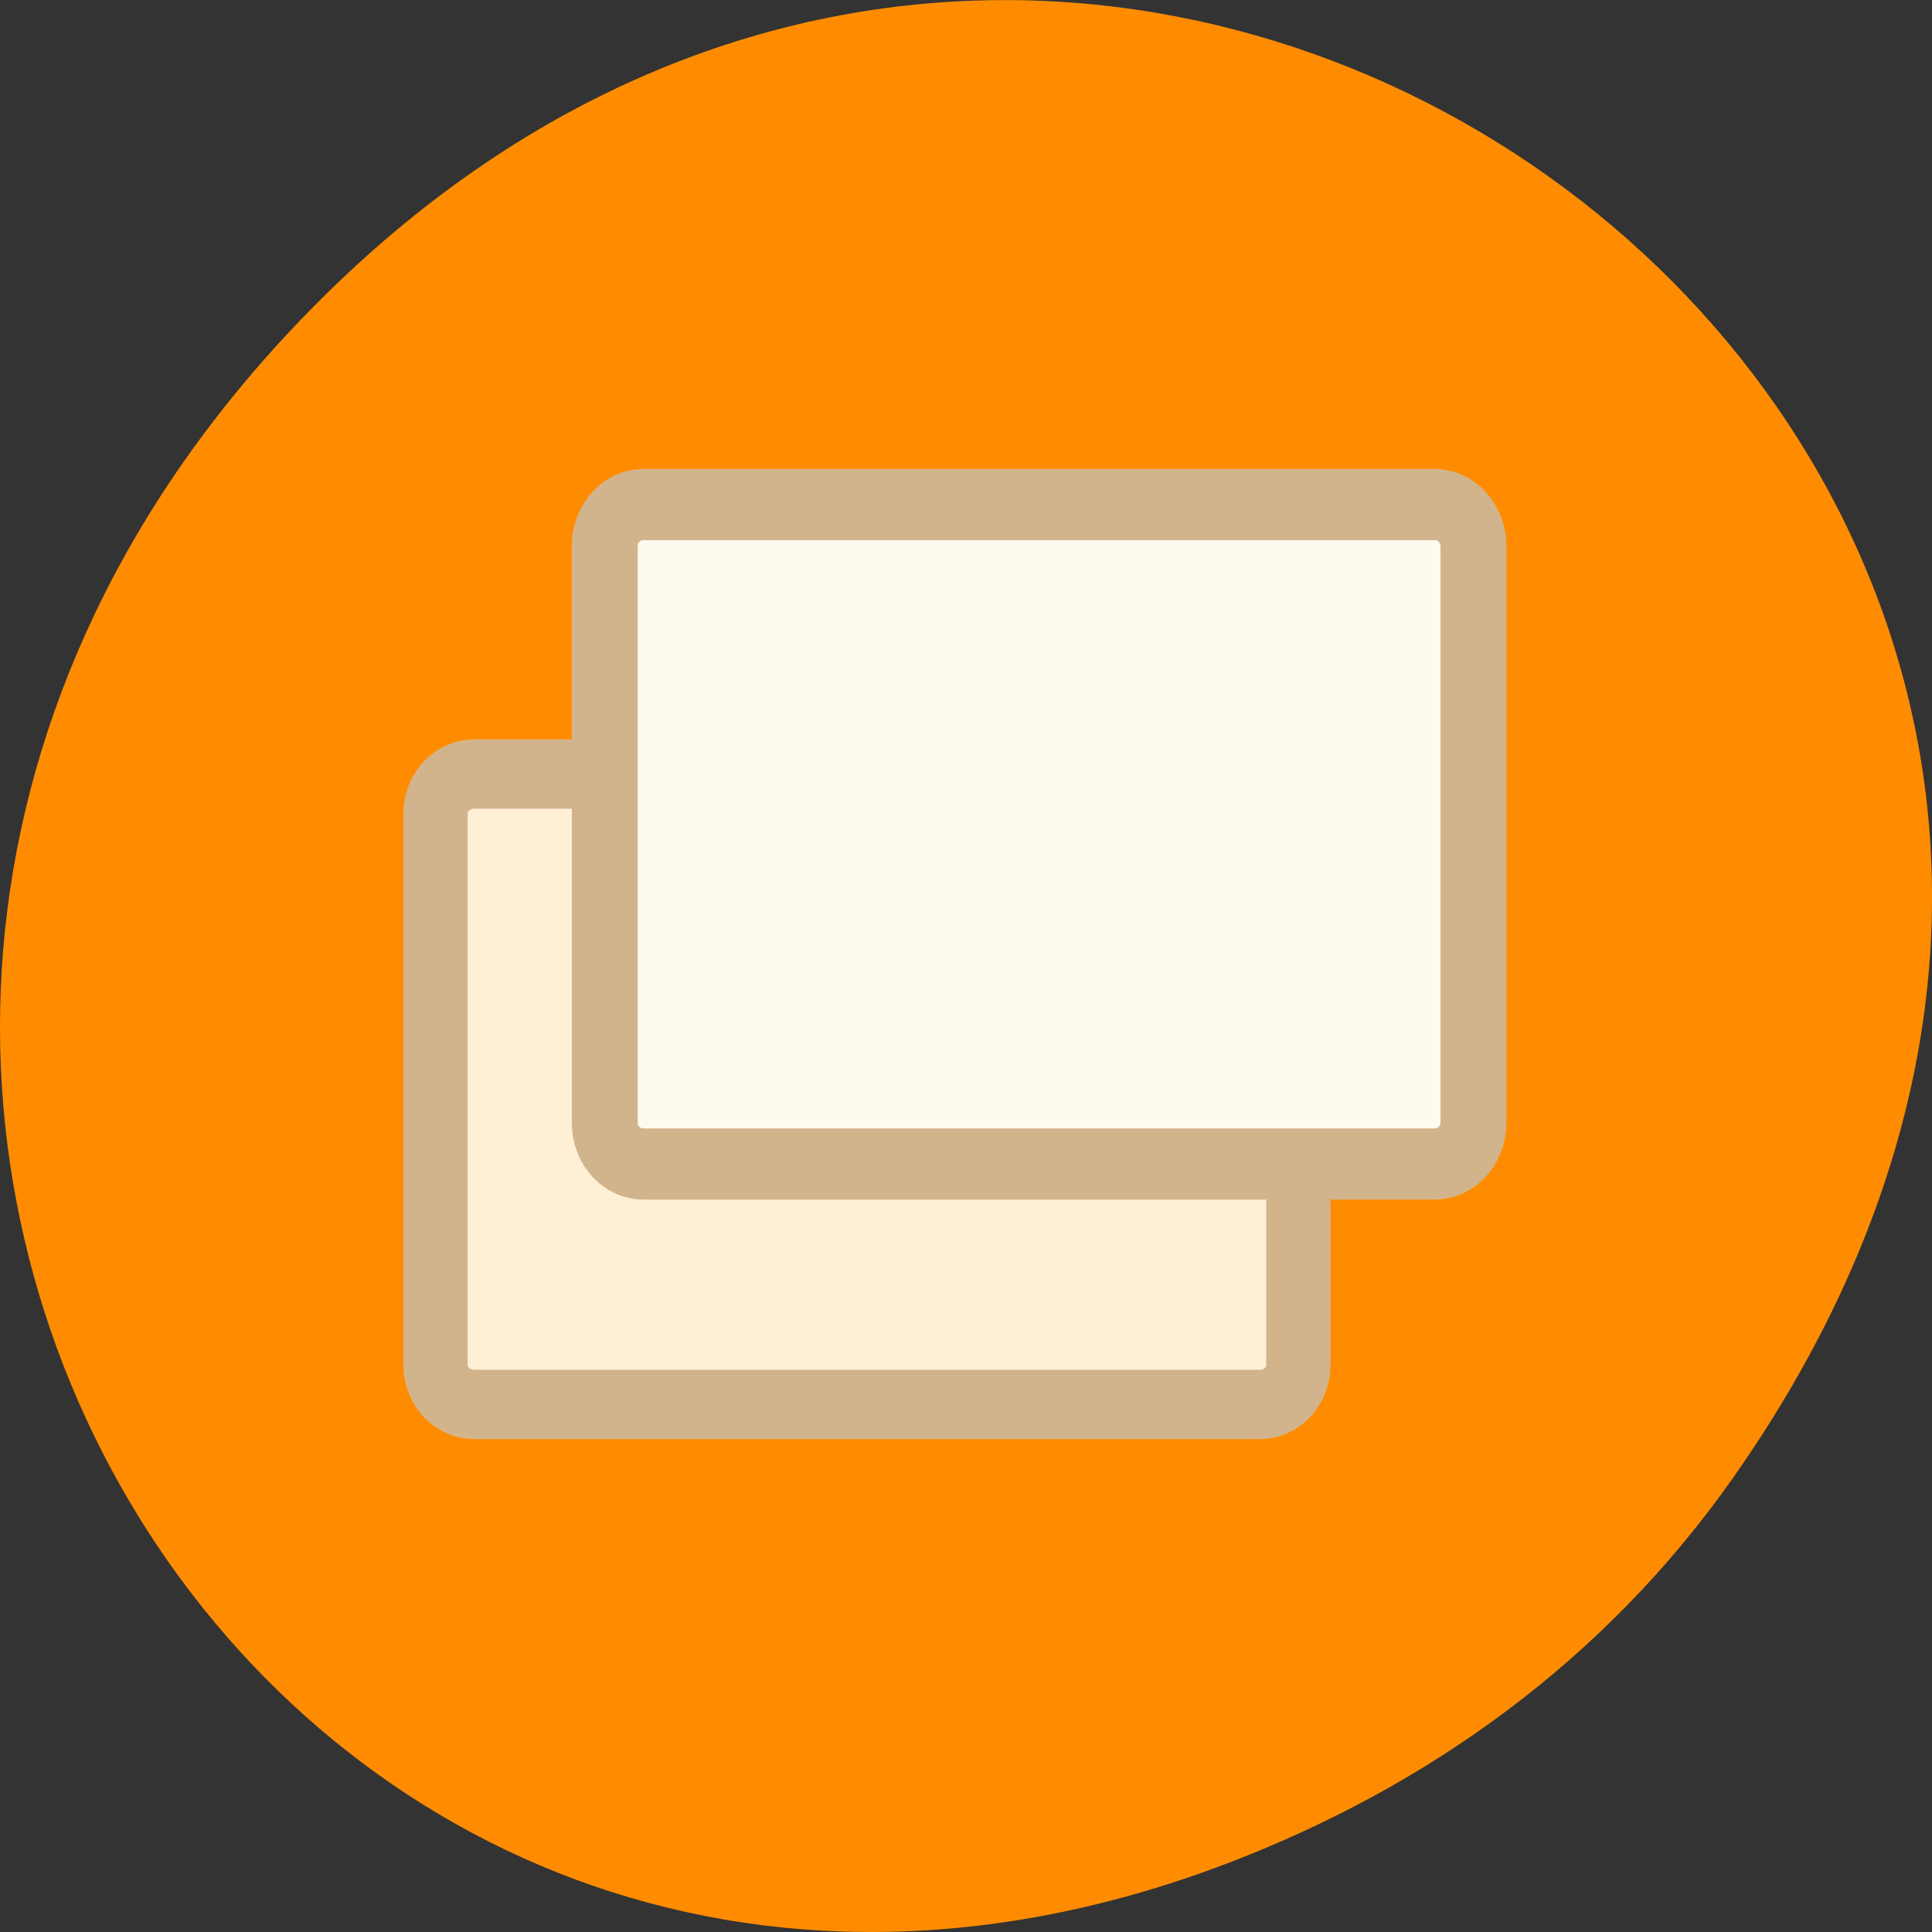 
<svg xmlns="http://www.w3.org/2000/svg" xmlns:xlink="http://www.w3.org/1999/xlink" width="32px" height="32px" viewBox="0 0 32 32" version="1.1">
<rect x="0" y="0" width="32" height="32" fill="#333333" stroke="none"/>
<g id="surface1">
<path style=" stroke:none;fill-rule:nonzero;fill:rgb(100%,54.902%,0%);fill-opacity:1;" d="M 28.703 24.48 C 40.211 8.113 18.961 -8.469 5.406 4.867 C -7.367 17.43 4.473 36.949 20.367 30.848 C 23.684 29.574 26.59 27.484 28.703 24.48 Z M 28.703 24.48 "/>
<path style="fill-rule:evenodd;fill:rgb(100%,93.725%,83.529%);fill-opacity:1;stroke-width:2.814;stroke-linecap:round;stroke-linejoin:round;stroke:rgb(82.353%,70.588%,54.902%);stroke-opacity:1;stroke-miterlimit:4;" d="M 19.631 9.834 C 18.691 9.834 17.937 10.552 17.937 11.442 L 17.937 33.82 C 17.937 34.71 18.691 35.428 19.631 35.428 L 54.05 35.428 C 54.98 35.428 55.744 34.71 55.744 33.82 L 55.744 11.442 C 55.744 10.552 54.98 9.834 54.05 9.834 Z M 19.631 9.834 " transform="matrix(-0.378,0,0,-0.408,28.285,27.275)"/>
<path style="fill-rule:evenodd;fill:rgb(100%,98.039%,94.118%);fill-opacity:1;stroke-width:2.888;stroke-linecap:round;stroke-linejoin:round;stroke:rgb(82.353%,70.588%,54.902%);stroke-opacity:1;stroke-miterlimit:4;" d="M 11.968 19.596 C 11.029 19.596 10.264 20.343 10.264 21.271 L 10.264 44.683 C 10.264 45.611 11.029 46.368 11.968 46.368 L 46.636 46.368 C 47.575 46.368 48.329 45.611 48.329 44.683 L 48.329 21.271 C 48.329 20.343 47.575 19.596 46.636 19.596 Z M 11.968 19.596 " transform="matrix(-0.378,0,0,-0.408,28.285,27.275)"/>
</g>
</svg>
